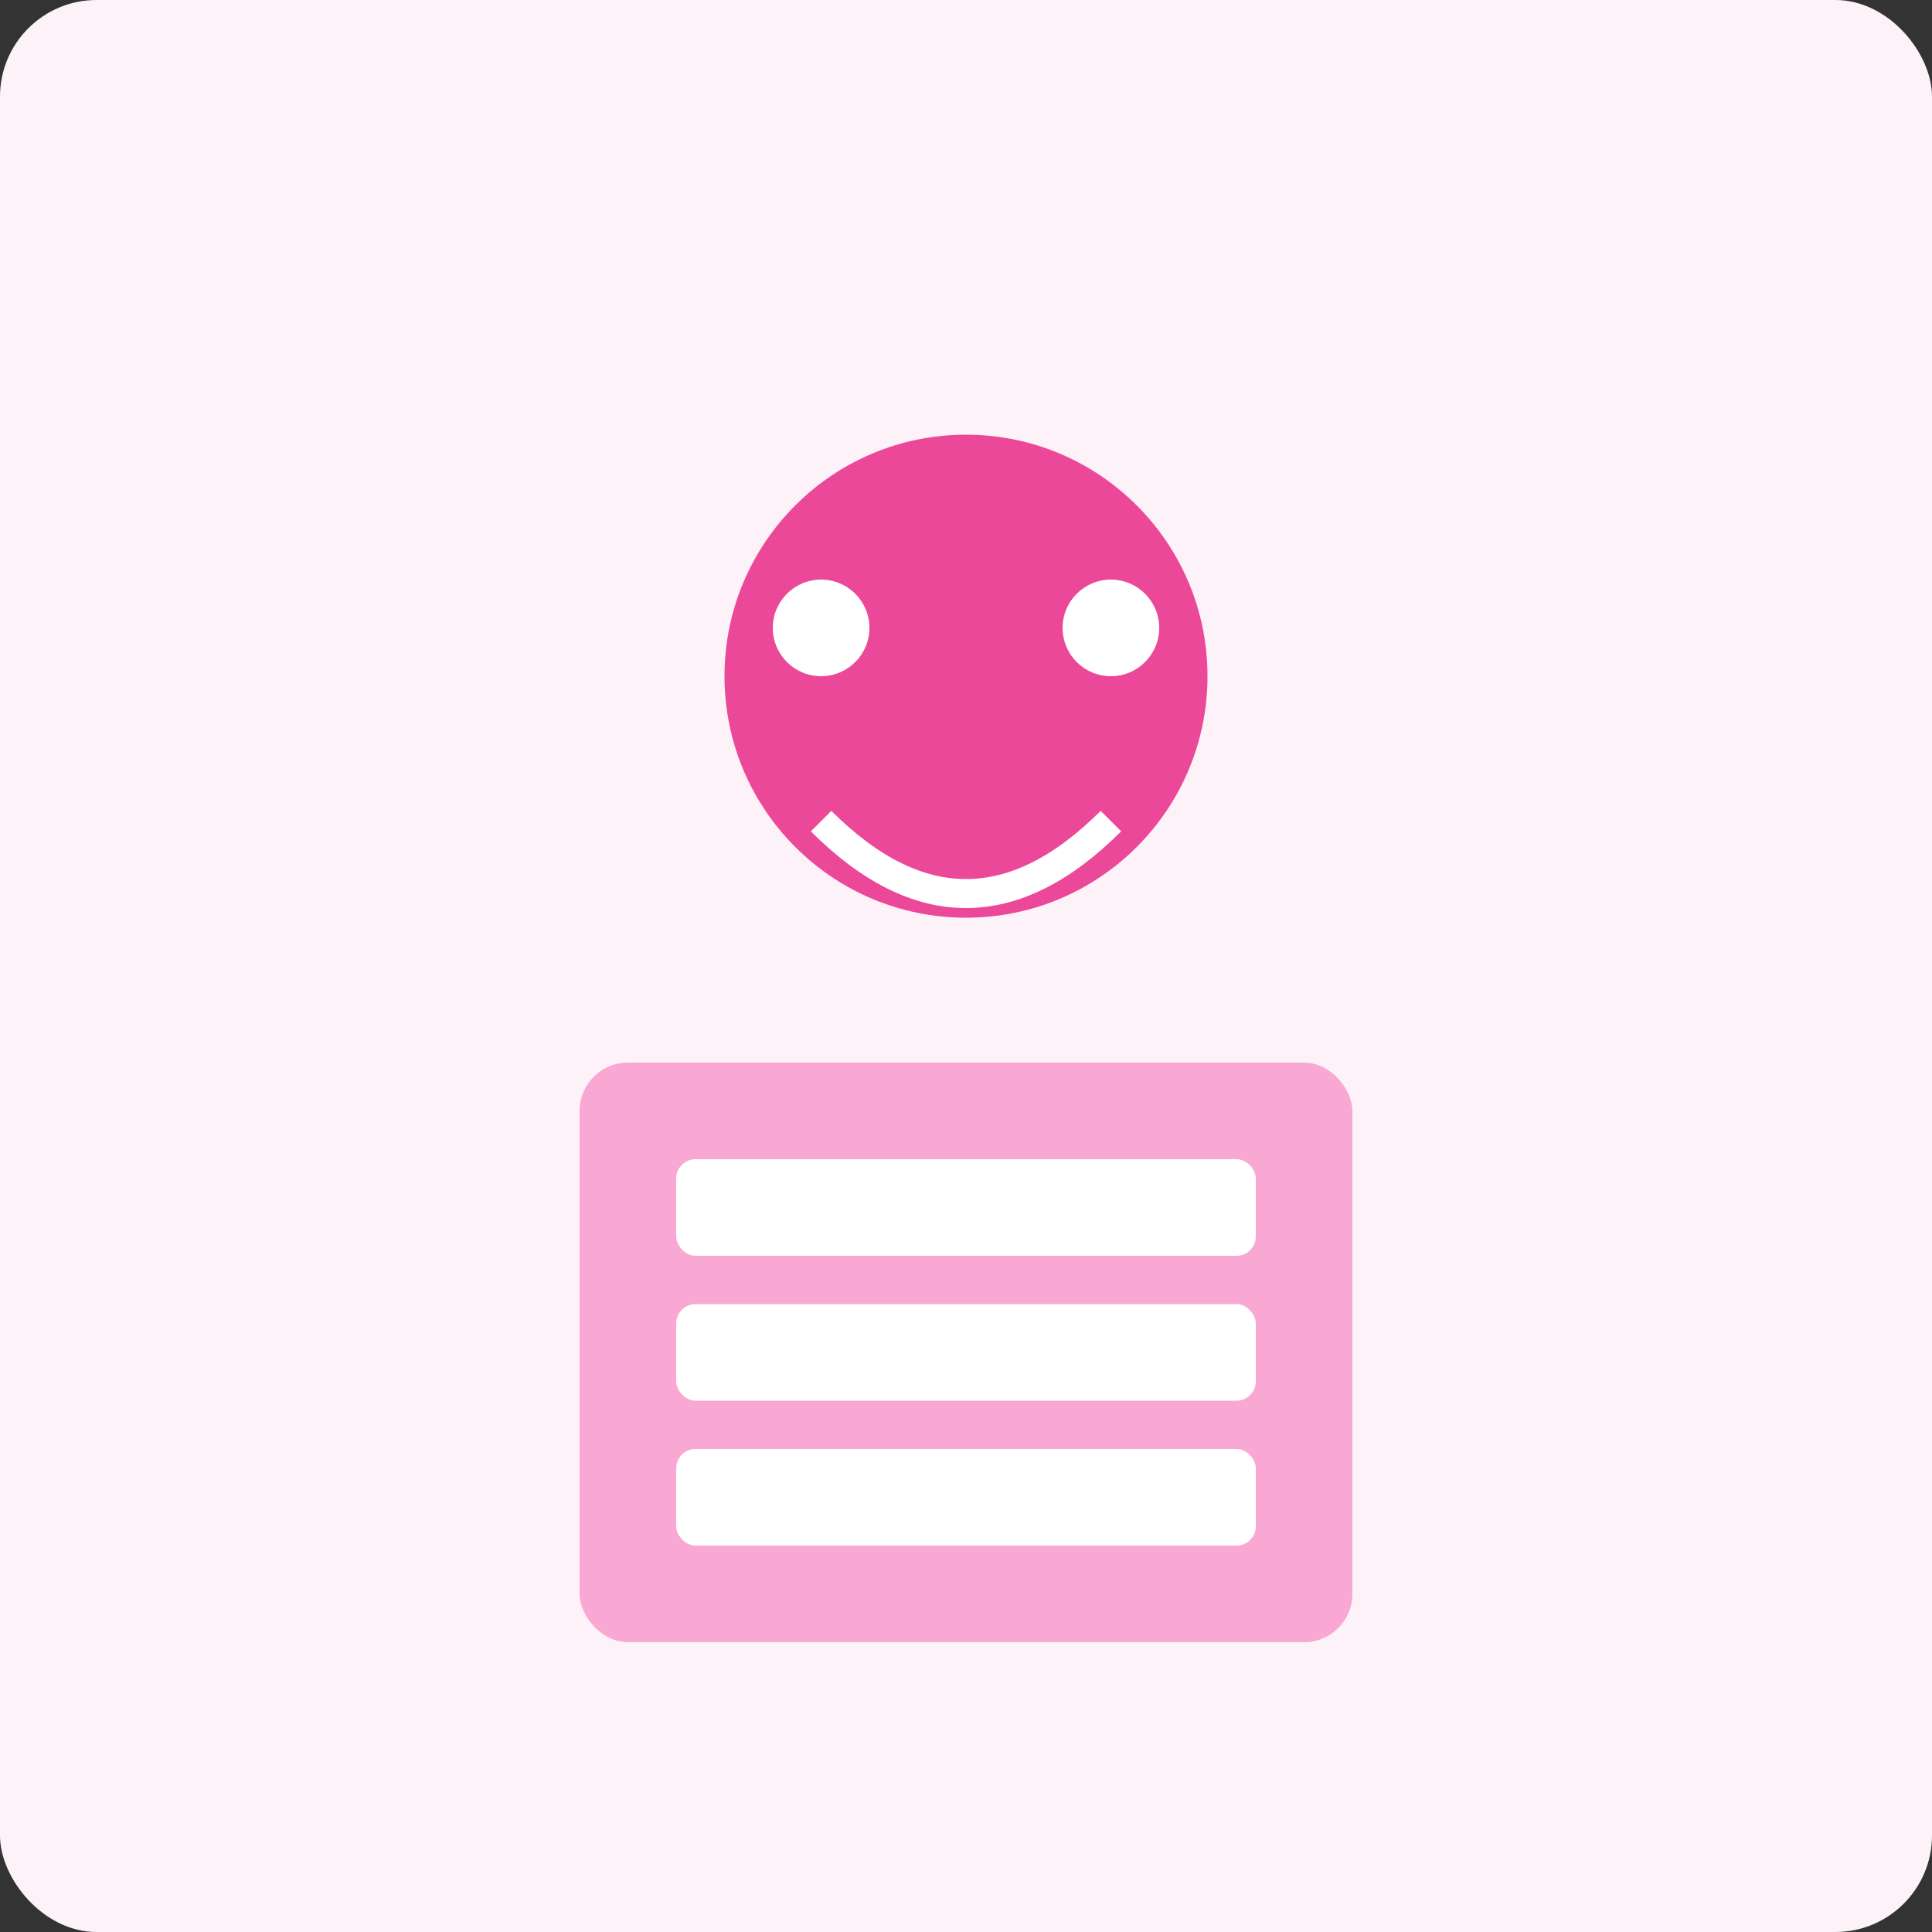 <svg xmlns="http://www.w3.org/2000/svg" width="200" height="200" viewBox="0 0 200 200">
  <rect x="0" y="0" width="200" height="200" fill="#333333" stroke="none"/>
  <rect width="200" height="200" fill="#FDF2F8" rx="10" ry="10"/>
  <g transform="translate(40, 40)">
    <circle cx="60" cy="30" r="25" fill="#EC4899"/>
    <circle cx="45" cy="25" r="5" fill="white"/>
    <circle cx="75" cy="25" r="5" fill="white"/>
    <path d="M45,45 Q60,60 75,45" stroke="white" stroke-width="3" fill="none"/>
    <rect x="20" y="70" width="80" height="60" rx="5" ry="5" fill="#F9A8D4"/>
    <rect x="30" y="80" width="60" height="10" rx="2" ry="2" fill="white"/>
    <rect x="30" y="95" width="60" height="10" rx="2" ry="2" fill="white"/>
    <rect x="30" y="110" width="60" height="10" rx="2" ry="2" fill="white"/>
  </g>
</svg>